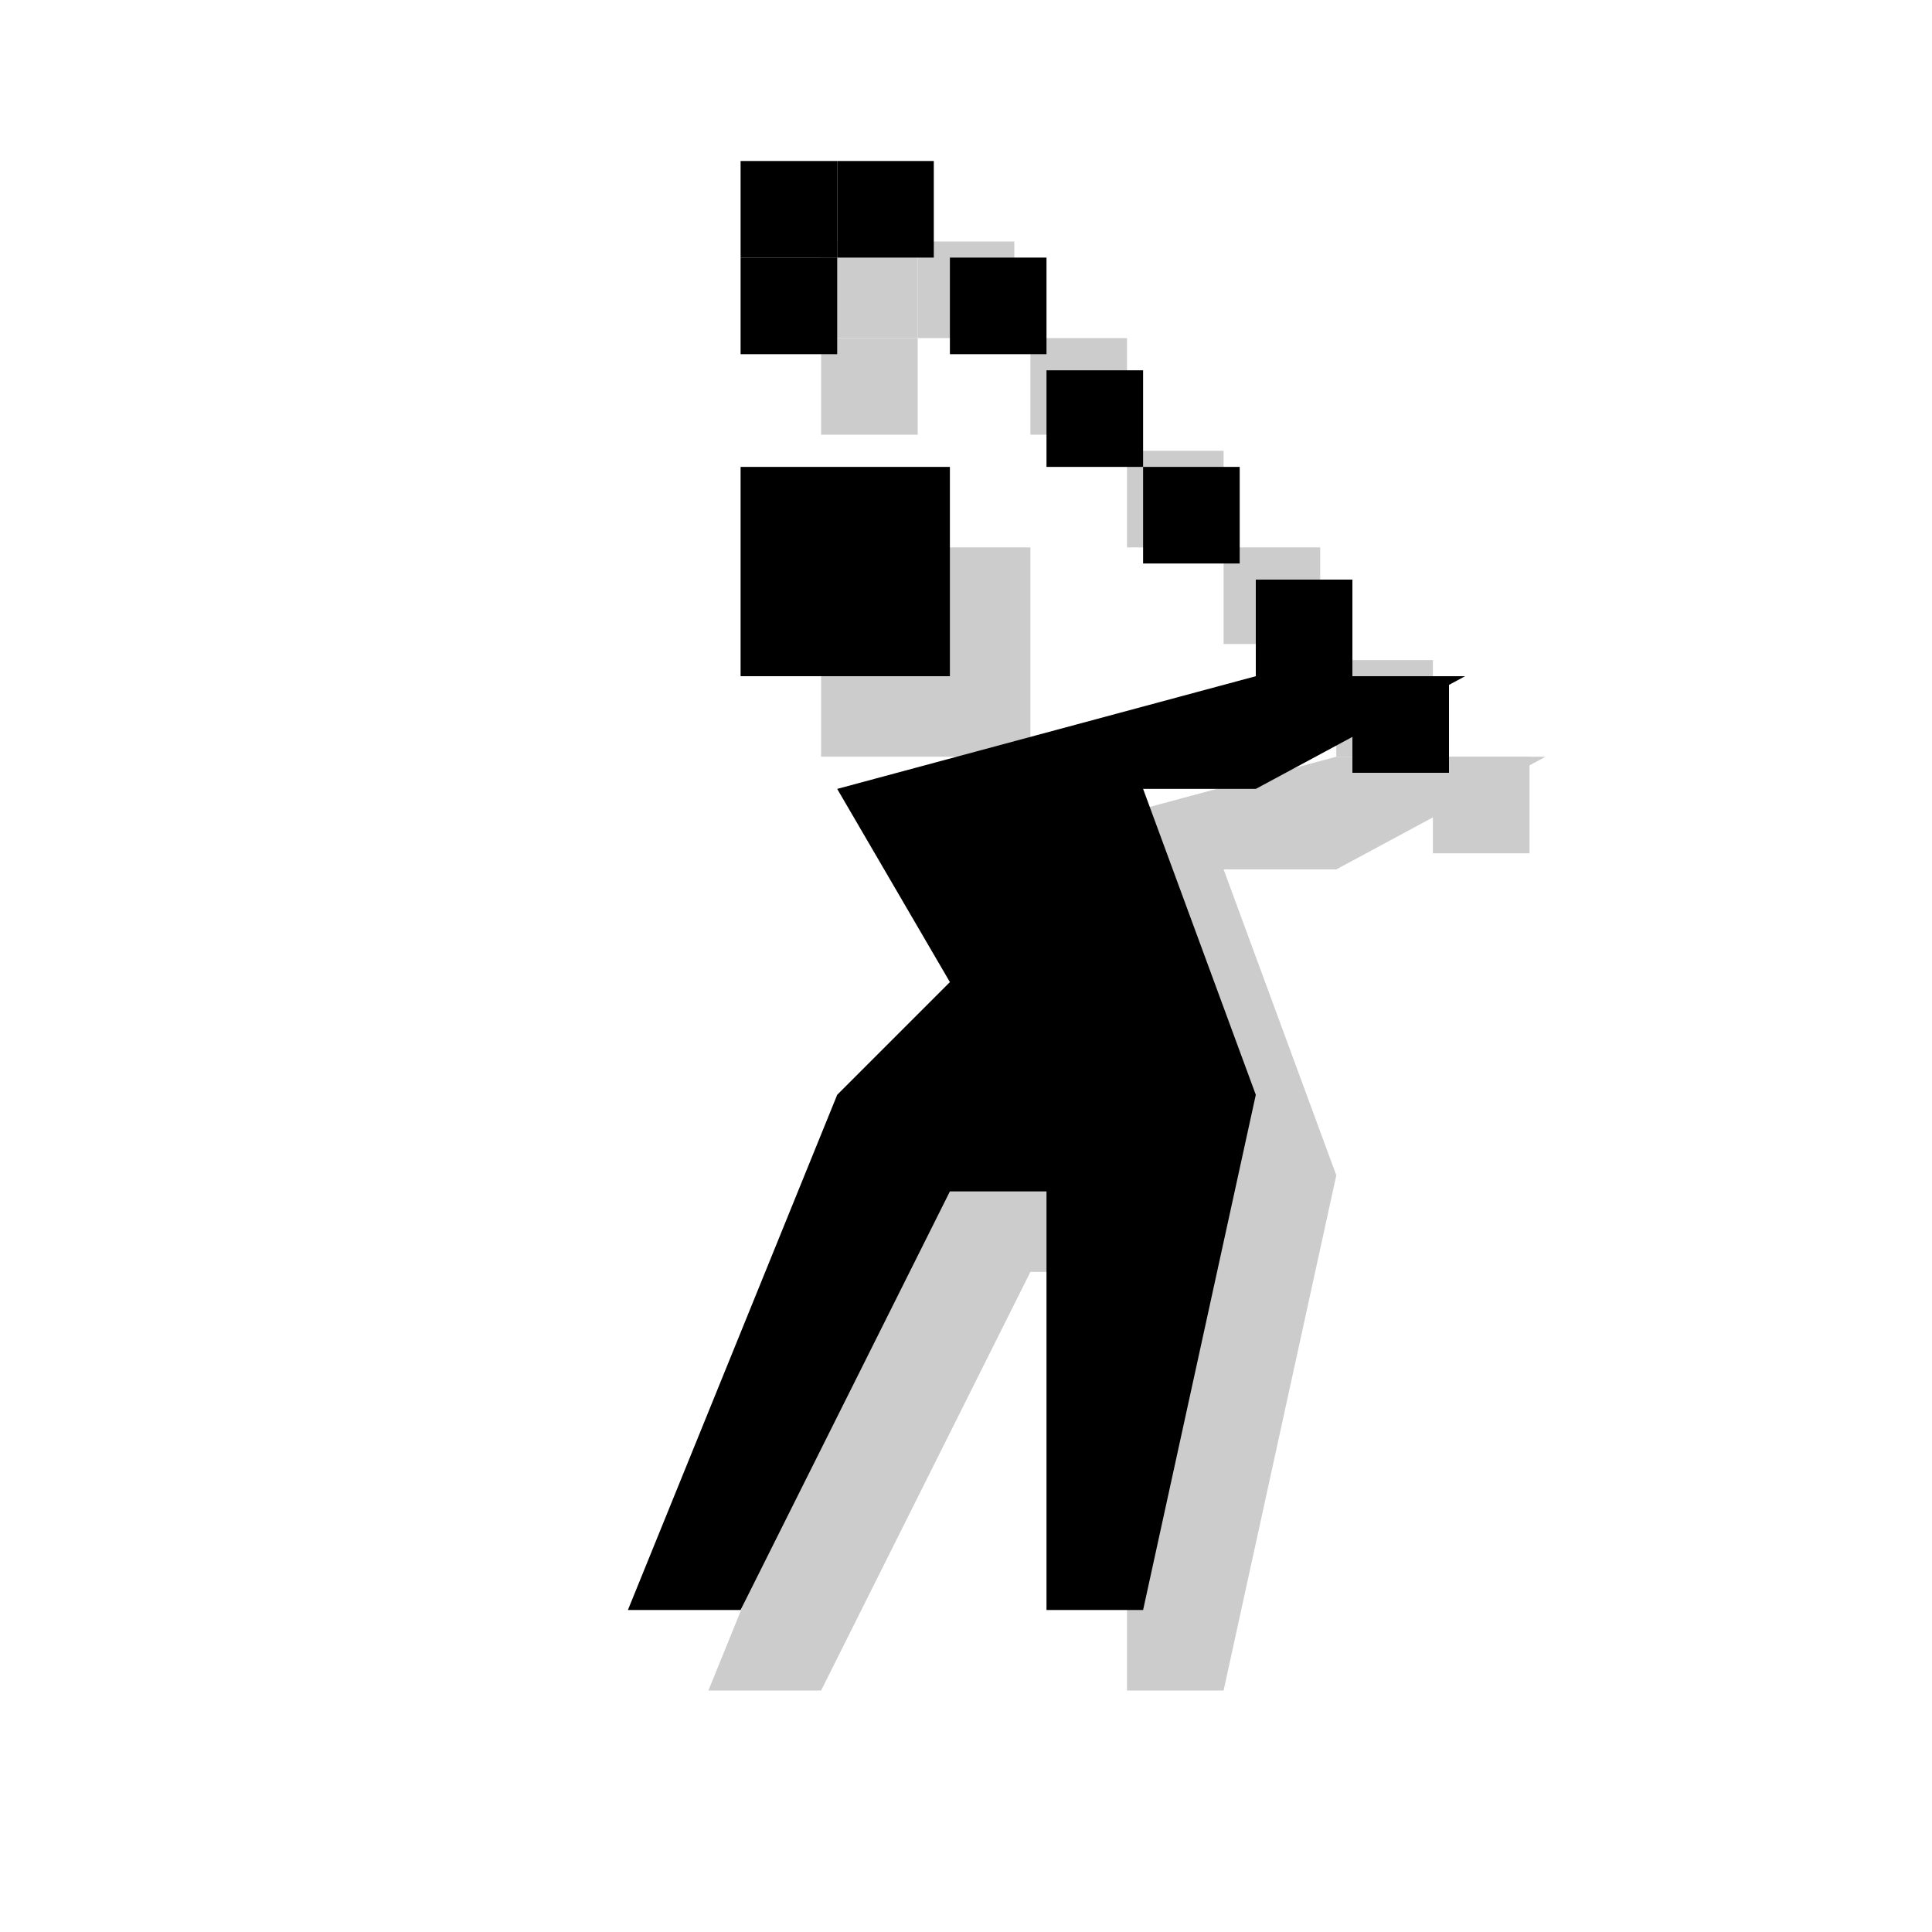 <?xml version="1.0" encoding="utf-8"?>
<!-- Generator: Adobe Illustrator 18.1.1, SVG Export Plug-In . SVG Version: 6.00 Build 0)  -->
<svg version="1.1" xmlns="http://www.w3.org/2000/svg" xmlns:xlink="http://www.w3.org/1999/xlink" x="0px" y="0px"
	 viewBox="0 0 12 12" enable-background="new 0 0 12 12" xml:space="preserve">
<g id="shadows">
	<g opacity="0.2">
		<polyline points="8.3,4.7 5.7,5.4 6.4,6.6 5.7,7.3 4.4,10.5 5.1,10.5 6.4,7.9 7,7.9 7,10.5 7.6,10.5 8.3,7.3 7.6,5.4 8.3,5.4 
			9.6,4.7 		"/>
		<rect x="5.1" y="3.4" width="1.3" height="1.3"/>
		<rect x="8.9" y="4.7" width="0.6" height="0.6"/>
		<rect x="8.3" y="4.1" width="0.6" height="0.6"/>
		<rect x="7.6" y="3.4" width="0.6" height="0.6"/>
		<rect x="7" y="2.8" width="0.6" height="0.6"/>
		<rect x="6.4" y="2.1" width="0.6" height="0.6"/>
		<rect x="5.7" y="1.5" width="0.6" height="0.6"/>
		<rect x="5.1" y="1.5" width="0.6" height="0.6"/>
		<rect x="5.1" y="2.1" width="0.6" height="0.6"/>
	</g>
</g>
<g id="icons">
	<g>
		<polyline points="7.8,4.2 5.2,4.9 5.9,6.1 5.2,6.8 3.9,10 4.6,10 5.9,7.4 6.5,7.4 6.5,10 7.1,10 7.8,6.8 7.1,4.9 7.8,4.9 9.1,4.2 
					"/>
		<rect x="4.6" y="2.9" width="1.3" height="1.3"/>
		<rect x="8.4" y="4.2" width="0.6" height="0.6"/>
		<rect x="7.8" y="3.6" width="0.6" height="0.6"/>
		<rect x="7.1" y="2.9" width="0.6" height="0.6"/>
		<rect x="6.5" y="2.3" width="0.6" height="0.6"/>
		<rect x="5.9" y="1.6" width="0.6" height="0.6"/>
		<rect x="5.2" y="1" width="0.6" height="0.6"/>
		<rect x="4.6" y="1" width="0.6" height="0.6"/>
		<rect x="4.6" y="1.6" width="0.6" height="0.6"/>
	</g>
</g>
<g id="guides">
</g>
</svg>
